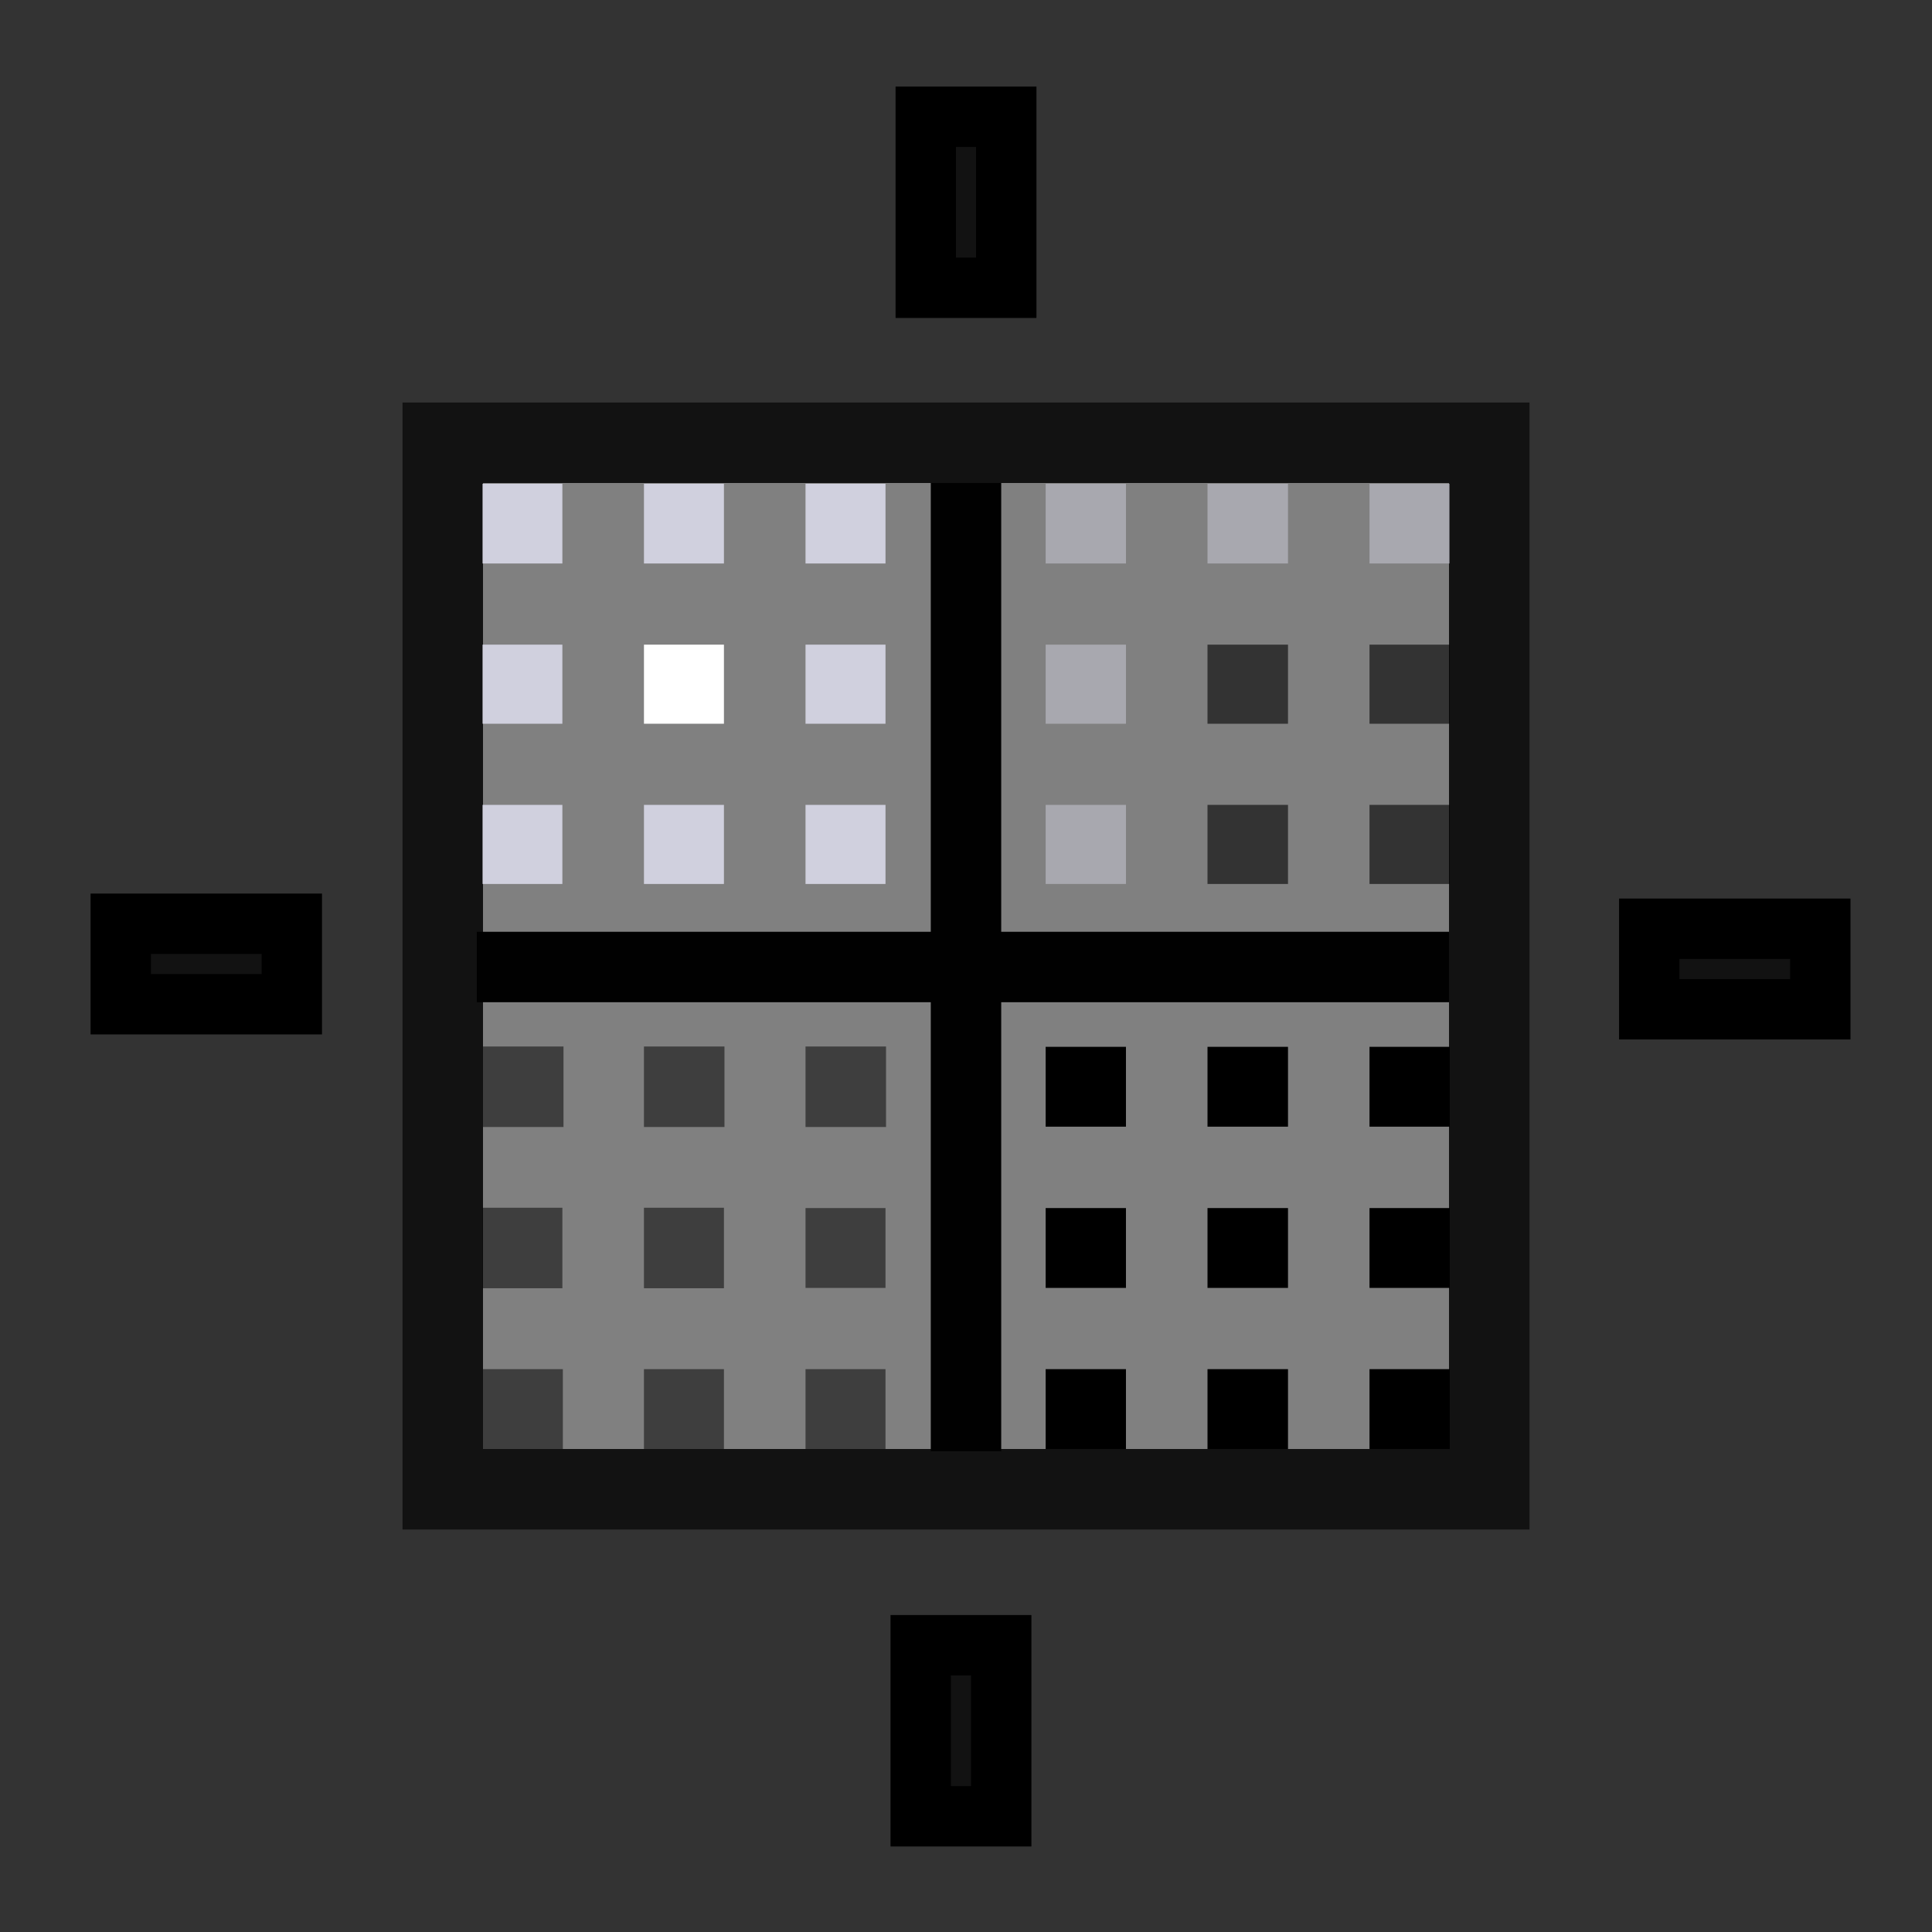 <?xml version="1.0" encoding="UTF-8" standalone="no"?>
<!-- Created with Inkscape (http://www.inkscape.org/) -->

<svg
   width="48"
   height="48"
   viewBox="0 0 48 48"
   version="1.1"
   id="svg1"
   xml:space="preserve"
   inkscape:version="1.3 (0e150ed, 2023-07-21)"
   sodipodi:docname="ResetFieldOfView.svg"
   inkscape:export-filename="PNG/SlicerUpArrowV1-24.png"
   inkscape:export-xdpi="48"
   inkscape:export-ydpi="48"
   xmlns:inkscape="http://www.inkscape.org/namespaces/inkscape"
   xmlns:sodipodi="http://sodipodi.sourceforge.net/DTD/sodipodi-0.dtd"
   xmlns="http://www.w3.org/2000/svg"
   xmlns:svg="http://www.w3.org/2000/svg"><rect x="0" y="0" width="48" height="48" fill="#333333" stroke="none"/><sodipodi:namedview
     id="namedview1"
     pagecolor="#ffffff"
     bordercolor="#111111"
     borderopacity="1"
     inkscape:showpageshadow="0"
     inkscape:pageopacity="0"
     inkscape:pagecheckerboard="1"
     inkscape:deskcolor="#d1d1d1"
     inkscape:document-units="px"
     showgrid="true"
     inkscape:zoom="6.8206138"
     inkscape:cx="19.646326"
     inkscape:cy="22.798535"
     inkscape:window-width="1384"
     inkscape:window-height="773"
     inkscape:window-x="16"
     inkscape:window-y="25"
     inkscape:window-maximized="0"
     inkscape:current-layer="DarkThemeEnabledLayer"
     showguides="true"><inkscape:grid
       id="grid1"
       units="px"
       originx="0"
       originy="0"
       spacingx="2"
       spacingy="2"
       empcolor="#0099e5"
       empopacity="0.302"
       color="#0099e5"
       opacity="0.149"
       empspacing="1"
       dotted="false"
       gridanglex="30"
       gridanglez="30"
       visible="true" /></sodipodi:namedview><defs
     id="defs1" /><g
     id="DarkThemeEnabledLayer"
     inkscape:label="EnabledLayer"
     inkscape:groupmode="layer"
     style="display:inline"
     sodipodi:insensitive="true"><path
       id="rect1"
       style="fill:none;fill-opacity:0.4;stroke-width:2;stroke-linecap:square;paint-order:fill markers stroke"
       d="M 10,10 H 24 V 24 H 10 Z"
       sodipodi:nodetypes="ccccc" /><path
       id="rect1-2"
       style="display:inline;fill:none;fill-opacity:0.5;stroke-width:2;stroke-linecap:square;paint-order:fill markers stroke"
       d="M 26,10 V 26.027 H 10 V 39.977 H 26 V 40 h 6 V 24.004 h 8 V 10 Z"
       sodipodi:nodetypes="ccccccccccc" /><rect
       style="fill:#121212;stroke:#000000;stroke-width:1.5;stroke-linecap:square;stroke-dasharray:none;paint-order:fill markers stroke"
       id="rect3"
       width="2"
       height="4.25"
       x="23"
       y="2.9" /><rect
       style="display:inline;fill:#121212;stroke:#000000;stroke-width:1.5;stroke-linecap:square;stroke-dasharray:none;paint-order:fill markers stroke"
       id="rect3-5"
       width="2"
       height="4.25"
       x="22.875"
       y="40.875" /><rect
       style="display:inline;fill:#121212;stroke:#000000;stroke-width:1.5;stroke-linecap:square;stroke-dasharray:none;paint-order:fill markers stroke"
       id="rect3-7"
       width="2"
       height="4.25"
       x="-24.95"
       y="3"
       transform="rotate(-90)" /><rect
       style="display:inline;fill:#121212;stroke:#000000;stroke-width:1.5;stroke-linecap:square;stroke-dasharray:none;paint-order:fill markers stroke"
       id="rect3-5-1"
       width="2"
       height="4.25"
       x="-25.075"
       y="40.975"
       transform="rotate(-90)" /><rect
       style="fill:#808080;stroke:#121212;stroke-width:2;stroke-linecap:square;paint-order:fill markers stroke"
       id="rect4"
       width="26"
       height="26"
       x="11"
       y="11" /><path
       style="fill:none;stroke:#010101;stroke-width:1.75;stroke-linecap:butt;stroke-linejoin:miter;stroke-dasharray:none;stroke-opacity:1"
       d="M 24,12 V 36.055"
       id="path4" /><path
       style="display:inline;fill:none;stroke:#010101;stroke-width:1.75;stroke-linecap:butt;stroke-linejoin:miter;stroke-dasharray:none;stroke-opacity:1"
       d="M 11.847,24.025 H 36"
       id="path4-2" /><rect
       style="display:inline;fill:#000000;fill-opacity:0.512;stroke:none;stroke-width:1.75;stroke-linecap:square;stroke-dasharray:none;paint-order:fill markers stroke"
       id="rect5-01-1"
       width="1.984"
       height="1.987"
       x="-31.998"
       y="20.013"
       transform="rotate(-90)" /><rect
       style="display:inline;fill:#000000;fill-opacity:0.512;stroke:none;stroke-width:1.75;stroke-linecap:square;stroke-dasharray:none;paint-order:fill markers stroke"
       id="rect5-5-8"
       width="2"
       height="1.984"
       x="-32.006"
       y="11.988"
       transform="rotate(-90)" /><rect
       style="display:inline;fill:#000000;fill-opacity:0.512;stroke:none;stroke-width:1.75;stroke-linecap:square;stroke-dasharray:none;paint-order:fill markers stroke"
       id="rect5-56-9"
       width="2"
       height="1.987"
       x="-32.006"
       y="15.999"
       transform="rotate(-90)" /><rect
       style="display:inline;fill:#000000;fill-opacity:0.512;stroke:none;stroke-width:1.75;stroke-linecap:square;stroke-dasharray:none;paint-order:fill markers stroke"
       id="rect5-01-1-0"
       width="1.984"
       height="1.987"
       x="-36"
       y="20.013"
       transform="rotate(-90)" /><rect
       style="display:inline;fill:#000000;fill-opacity:0.512;stroke:none;stroke-width:1.75;stroke-linecap:square;stroke-dasharray:none;paint-order:fill markers stroke"
       id="rect5-5-8-4"
       width="1.984"
       height="1.984"
       x="-36"
       y="12"
       transform="rotate(-90)" /><rect
       style="display:inline;fill:#000000;fill-opacity:0.512;stroke:none;stroke-width:1.75;stroke-linecap:square;stroke-dasharray:none;paint-order:fill markers stroke"
       id="rect5-56-9-0"
       width="1.984"
       height="1.987"
       x="-36"
       y="15.999"
       transform="rotate(-90)" /><rect
       style="display:inline;fill:#000000;fill-opacity:0.512;stroke:none;stroke-width:1.75;stroke-linecap:square;stroke-dasharray:none;paint-order:fill markers stroke"
       id="rect5-01-1-7"
       width="2"
       height="2"
       x="-28"
       y="20.013"
       transform="rotate(-90)" /><rect
       style="display:inline;fill:#000000;fill-opacity:0.512;stroke:none;stroke-width:1.75;stroke-linecap:square;stroke-dasharray:none;paint-order:fill markers stroke"
       id="rect5-5-8-5"
       width="2"
       height="2"
       x="-28"
       y="12"
       transform="rotate(-90)" /><rect
       style="display:inline;fill:#000000;fill-opacity:0.512;stroke:none;stroke-width:1.75;stroke-linecap:square;stroke-dasharray:none;paint-order:fill markers stroke"
       id="rect5-56-9-5"
       width="2"
       height="2"
       x="-28"
       y="15.999"
       transform="rotate(-90)" /><rect
       style="display:inline;fill:#e1e1f2;fill-opacity:0.825;stroke:none;stroke-width:1.75;stroke-linecap:square;stroke-dasharray:none;paint-order:fill markers stroke"
       id="rect5-01-1-77"
       width="1.965"
       height="1.987"
       x="16.016"
       y="20.013"
       transform="matrix(0,1,1,0,0,0)" /><rect
       style="display:inline;fill:#e1e1f2;fill-opacity:0.825;stroke:none;stroke-width:1.75;stroke-linecap:square;stroke-dasharray:none;paint-order:fill markers stroke"
       id="rect5-5-8-0"
       width="1.965"
       height="1.984"
       x="16.016"
       y="11.988"
       transform="matrix(0,1,1,0,0,0)" /><rect
       style="display:inline;fill:#ffffff;fill-opacity:1;stroke:none;stroke-width:1.75;stroke-linecap:square;stroke-dasharray:none;paint-order:fill markers stroke"
       id="rect5-56-9-9"
       width="1.965"
       height="1.987"
       x="16.016"
       y="15.999"
       transform="matrix(0,1,1,0,0,0)" /><rect
       style="display:inline;fill:#e1e1f2;fill-opacity:0.825;stroke:none;stroke-width:1.75;stroke-linecap:square;stroke-dasharray:none;paint-order:fill markers stroke"
       id="rect5-01-1-0-5"
       width="1.981"
       height="1.987"
       x="12.019"
       y="20.013"
       transform="matrix(0,1,1,0,0,0)" /><rect
       style="display:inline;fill:#e1e1f2;fill-opacity:0.825;stroke:none;stroke-width:1.75;stroke-linecap:square;stroke-dasharray:none;paint-order:fill markers stroke"
       id="rect5-5-8-4-7"
       width="1.981"
       height="1.984"
       x="12.019"
       y="11.988"
       transform="matrix(0,1,1,0,0,0)" /><rect
       style="display:inline;fill:#e1e1f2;fill-opacity:0.825;stroke:none;stroke-width:1.75;stroke-linecap:square;stroke-dasharray:none;paint-order:fill markers stroke"
       id="rect5-56-9-0-2"
       width="1.981"
       height="1.987"
       x="12.019"
       y="15.999"
       transform="matrix(0,1,1,0,0,0)" /><rect
       style="display:inline;fill:#e1e1f2;fill-opacity:0.825;stroke:none;stroke-width:1.75;stroke-linecap:square;stroke-dasharray:none;paint-order:fill markers stroke"
       id="rect5-01-1-7-97"
       width="1.965"
       height="1.987"
       x="19.997"
       y="20.013"
       transform="matrix(0,1,1,0,0,0)" /><rect
       style="display:inline;fill:#e1e1f2;fill-opacity:0.825;stroke:none;stroke-width:1.75;stroke-linecap:square;stroke-dasharray:none;paint-order:fill markers stroke"
       id="rect5-5-8-5-68"
       width="1.965"
       height="1.984"
       x="19.997"
       y="11.988"
       transform="matrix(0,1,1,0,0,0)" /><rect
       style="display:inline;fill:#e1e1f2;fill-opacity:0.825;stroke:none;stroke-width:1.75;stroke-linecap:square;stroke-dasharray:none;paint-order:fill markers stroke"
       id="rect5-56-9-5-2"
       width="1.965"
       height="1.987"
       x="19.997"
       y="15.999"
       transform="matrix(0,1,1,0,0,0)" /><rect
       style="display:inline;fill:#000000;fill-opacity:1;stroke:none;stroke-width:1.75;stroke-linecap:square;stroke-dasharray:none;paint-order:fill markers stroke"
       id="rect5-01-1-6"
       width="1.984"
       height="1.995"
       x="-31.998"
       y="-27.974"
       transform="matrix(0,-1,-1,0,0,0)" /><rect
       style="display:inline;fill:#000000;fill-opacity:1;stroke:none;stroke-width:1.75;stroke-linecap:square;stroke-dasharray:none;paint-order:fill markers stroke"
       id="rect5-5-8-8"
       width="1.984"
       height="1.994"
       x="-31.998"
       y="-36.019"
       transform="matrix(0,-1,-1,0,0,0)" /><rect
       style="display:inline;fill:#000000;fill-opacity:1;stroke:none;stroke-width:1.75;stroke-linecap:square;stroke-dasharray:none;paint-order:fill markers stroke"
       id="rect5-56-9-3"
       width="1.984"
       height="2"
       x="-31.998"
       y="-32"
       transform="matrix(0,-1,-1,0,0,0)" /><rect
       style="display:inline;fill:#000000;fill-opacity:1;stroke:none;stroke-width:1.75;stroke-linecap:square;stroke-dasharray:none;paint-order:fill markers stroke"
       id="rect5-01-1-0-8"
       width="1.984"
       height="1.995"
       x="-36"
       y="-27.974"
       transform="matrix(0,-1,-1,0,0,0)" /><rect
       style="display:inline;fill:#000000;fill-opacity:1;stroke:none;stroke-width:1.75;stroke-linecap:square;stroke-dasharray:none;paint-order:fill markers stroke"
       id="rect5-5-8-4-6"
       width="1.984"
       height="1.994"
       x="-36"
       y="-36.019"
       transform="matrix(0,-1,-1,0,0,0)" /><rect
       style="display:inline;fill:#000000;fill-opacity:1;stroke:none;stroke-width:1.75;stroke-linecap:square;stroke-dasharray:none;paint-order:fill markers stroke"
       id="rect5-56-9-0-1"
       width="1.984"
       height="2"
       x="-36"
       y="-32"
       transform="matrix(0,-1,-1,0,0,0)" /><rect
       style="display:inline;fill:#000000;fill-opacity:1;stroke:none;stroke-width:1.75;stroke-linecap:square;stroke-dasharray:none;paint-order:fill markers stroke"
       id="rect5-01-1-7-9"
       width="1.984"
       height="1.995"
       x="-27.992"
       y="-27.974"
       transform="matrix(0,-1,-1,0,0,0)" /><rect
       style="display:inline;fill:#000000;fill-opacity:1;stroke:none;stroke-width:1.75;stroke-linecap:square;stroke-dasharray:none;paint-order:fill markers stroke"
       id="rect5-5-8-5-6"
       width="1.984"
       height="1.994"
       x="-27.992"
       y="-36.019"
       transform="matrix(0,-1,-1,0,0,0)" /><rect
       style="display:inline;fill:#000000;fill-opacity:1;stroke:none;stroke-width:1.75;stroke-linecap:square;stroke-dasharray:none;paint-order:fill markers stroke"
       id="rect5-56-9-5-7"
       width="1.984"
       height="2"
       x="-27.992"
       y="-32"
       transform="matrix(0,-1,-1,0,0,0)" /><rect
       style="display:inline;fill:#e5e5f6;fill-opacity:0.4;stroke:none;stroke-width:1.75;stroke-linecap:square;stroke-dasharray:none;paint-order:fill markers stroke"
       id="rect5-01-1-6-5"
       width="1.965"
       height="1.995"
       x="16.016"
       y="-27.974"
       transform="rotate(90)" /><rect
       style="display:inline;fill:#000000;fill-opacity:0.598;stroke:none;stroke-width:1.75;stroke-linecap:square;stroke-dasharray:none;paint-order:fill markers stroke"
       id="rect5-5-8-8-1"
       width="1.965"
       height="1.994"
       x="16.016"
       y="-36.019"
       transform="rotate(90)" /><rect
       style="display:inline;fill:#000000;fill-opacity:0.598;stroke:none;stroke-width:1.75;stroke-linecap:square;stroke-dasharray:none;paint-order:fill markers stroke"
       id="rect5-56-9-3-7"
       width="1.965"
       height="2"
       x="16.016"
       y="-32"
       transform="rotate(90)" /><rect
       style="display:inline;fill:#e5e5f6;fill-opacity:0.4;stroke:none;stroke-width:1.75;stroke-linecap:square;stroke-dasharray:none;paint-order:fill markers stroke"
       id="rect5-01-1-0-8-4"
       width="1.981"
       height="1.995"
       x="12.019"
       y="-27.974"
       transform="rotate(90)" /><rect
       style="display:inline;fill:#e5e5f6;fill-opacity:0.4;stroke:none;stroke-width:1.75;stroke-linecap:square;stroke-dasharray:none;paint-order:fill markers stroke"
       id="rect5-5-8-4-6-5"
       width="1.981"
       height="1.994"
       x="12.019"
       y="-36.019"
       transform="rotate(90)" /><rect
       style="display:inline;fill:#e5e5f6;fill-opacity:0.4;stroke:none;stroke-width:1.75;stroke-linecap:square;stroke-dasharray:none;paint-order:fill markers stroke"
       id="rect5-56-9-0-1-1"
       width="1.981"
       height="2"
       x="12.019"
       y="-32"
       transform="rotate(90)" /><rect
       style="display:inline;fill:#e5e5f6;fill-opacity:0.4;stroke:none;stroke-width:1.75;stroke-linecap:square;stroke-dasharray:none;paint-order:fill markers stroke"
       id="rect5-01-1-7-9-4"
       width="1.965"
       height="1.995"
       x="19.997"
       y="-27.974"
       transform="rotate(90)" /><rect
       style="display:inline;fill:#000000;fill-opacity:0.598;stroke:none;stroke-width:1.75;stroke-linecap:square;stroke-dasharray:none;paint-order:fill markers stroke"
       id="rect5-5-8-5-6-6"
       width="1.965"
       height="1.994"
       x="19.997"
       y="-36.019"
       transform="rotate(90)" /><rect
       style="display:inline;fill:#000000;fill-opacity:0.598;stroke:none;stroke-width:1.75;stroke-linecap:square;stroke-dasharray:none;paint-order:fill markers stroke"
       id="rect5-56-9-5-7-0"
       width="1.965"
       height="2"
       x="19.997"
       y="-32"
       transform="rotate(90)" /></g></svg>
